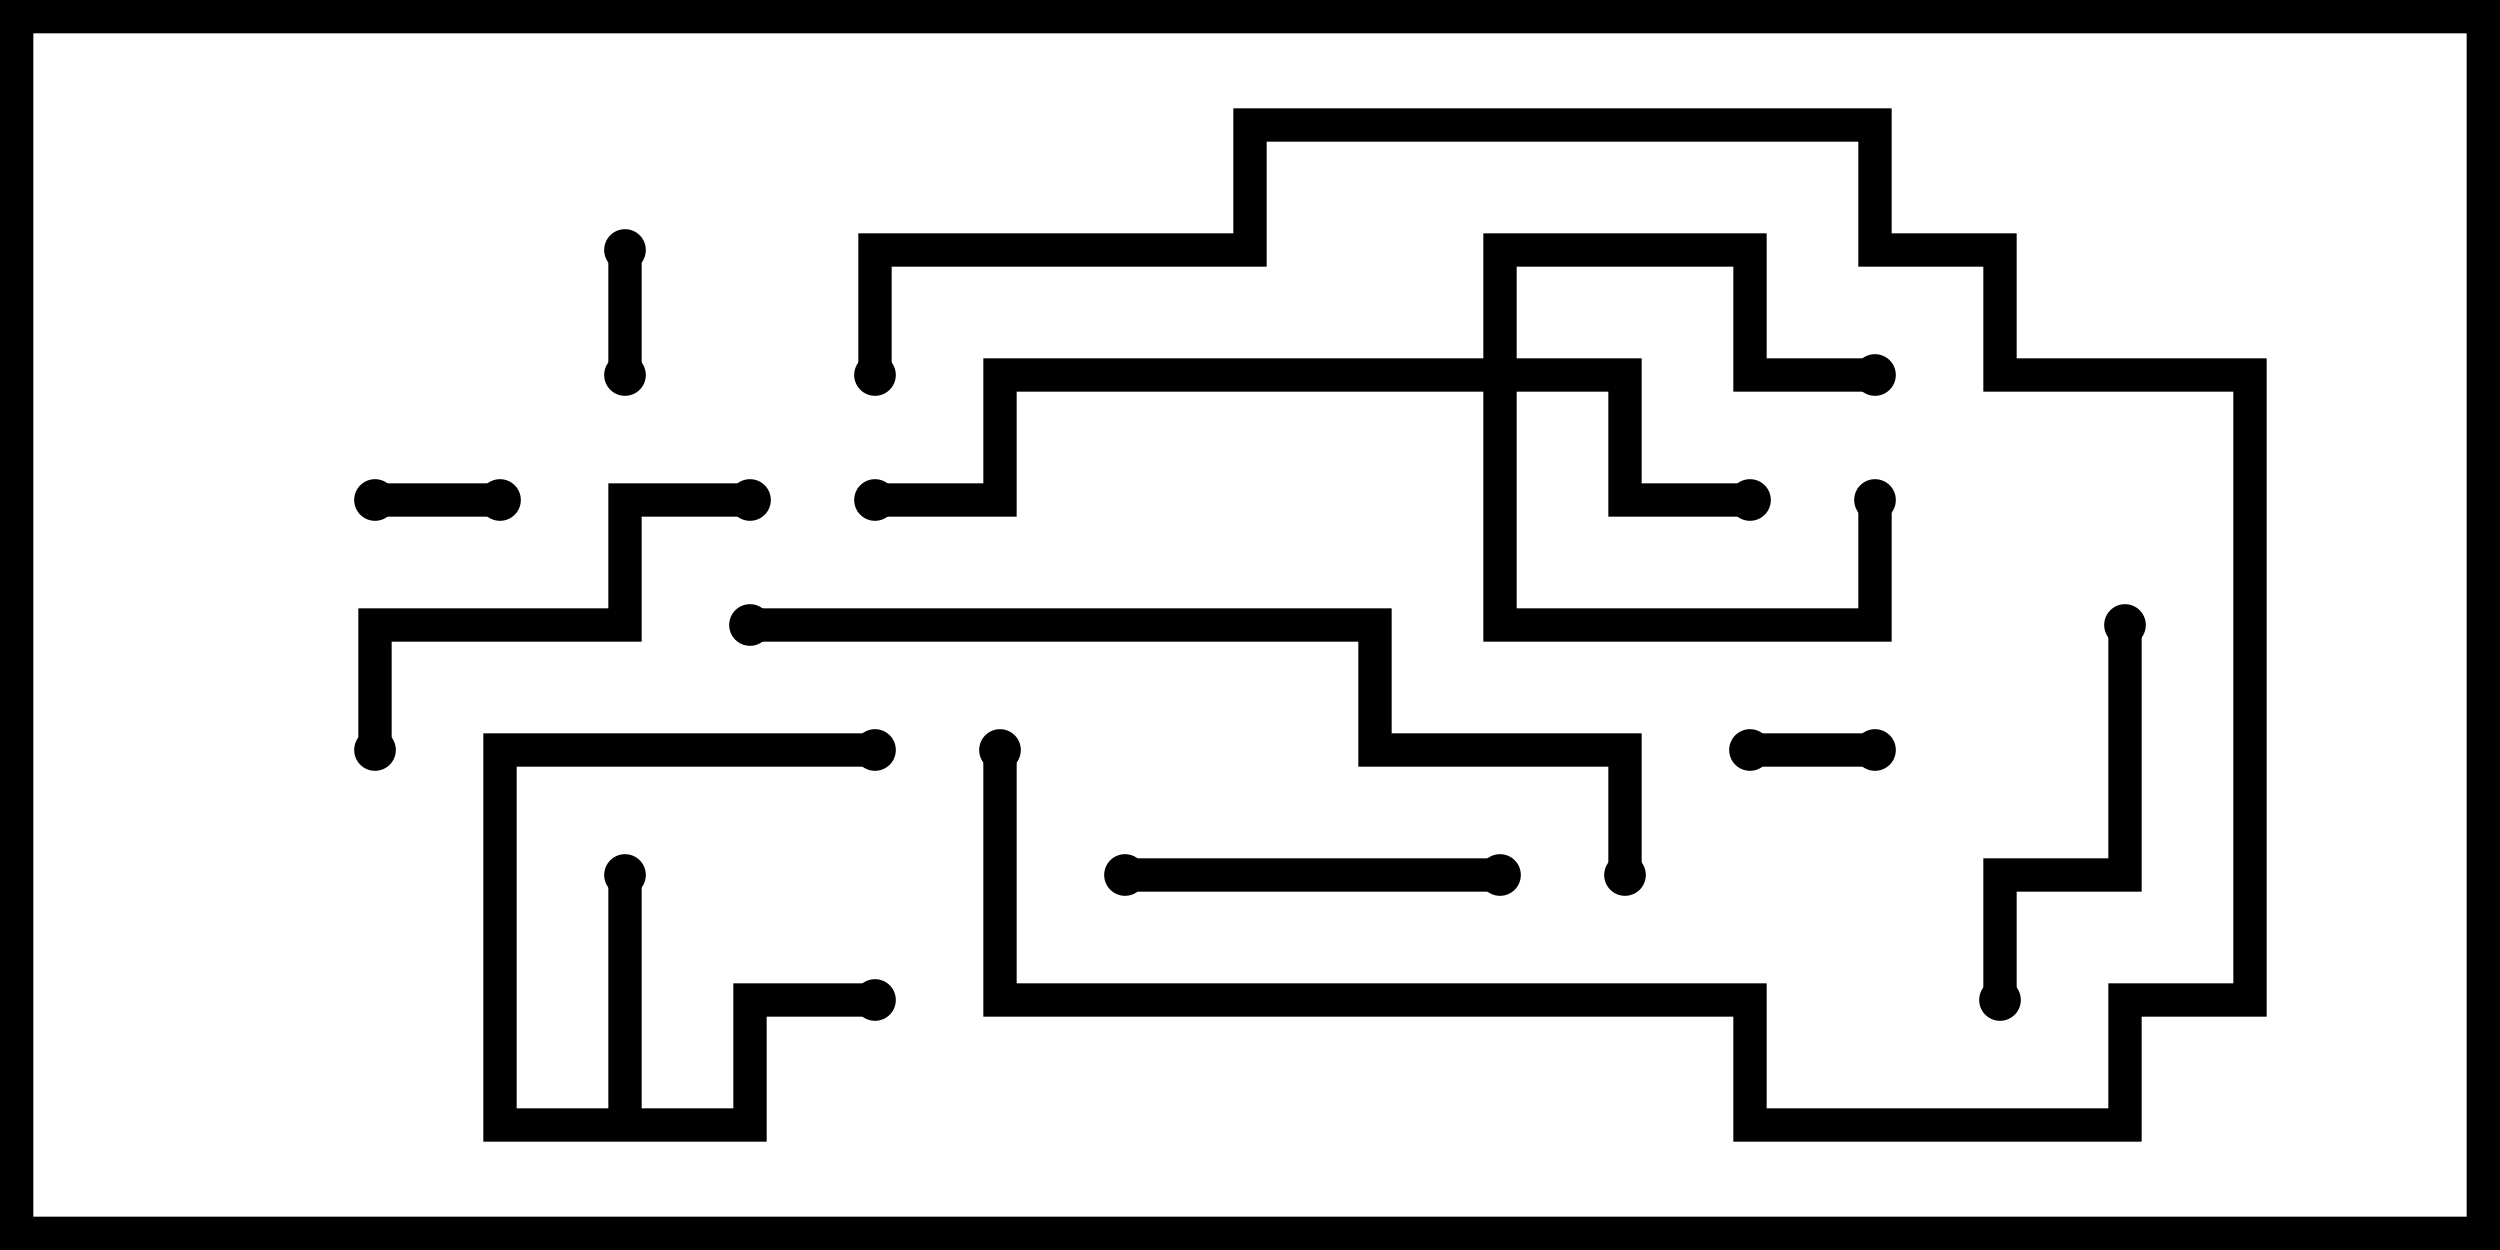 <svg version="1.1" width="30" height="15" xmlns="http://www.w3.org/2000/svg"><path d="M7.3,13.3L7.3,10.5L7.7,10.5L7.7,13.3L8.8,13.3L8.8,11.8L10.5,11.8L10.5,12.2L9.2,12.2L9.2,13.7L5.8,13.7L5.8,8.8L10.5,8.8L10.5,9.2L6.2,9.2L6.2,13.3z" stroke="none"/><path d="M17.8,4.3L17.8,2.8L21.2,2.8L21.2,4.3L22.5,4.3L22.5,4.7L20.8,4.7L20.8,3.2L18.2,3.2L18.2,4.3L19.7,4.3L19.7,5.8L21,5.8L21,6.2L19.3,6.2L19.3,4.7L18.2,4.7L18.2,7.3L22.3,7.3L22.3,6L22.7,6L22.7,7.7L17.8,7.7L17.8,4.7L12.2,4.7L12.2,6.2L10.5,6.2L10.5,5.8L11.8,5.8L11.8,4.3z" stroke="none"/><path d="M22.5,8.8L22.5,9.2L21,9.2L21,8.8z" stroke="none"/><path d="M7.3,3L7.7,3L7.7,4.5L7.3,4.5z" stroke="none"/><path d="M4.5,6.2L4.5,5.8L6,5.8L6,6.2z" stroke="none"/><path d="M18,10.3L18,10.7L13.5,10.7L13.5,10.3z" stroke="none"/><path d="M24.2,12L23.8,12L23.8,10.3L25.3,10.3L25.3,7.5L25.7,7.5L25.7,10.7L24.2,10.7z" stroke="none"/><path d="M10.7,4.5L10.3,4.5L10.3,2.8L14.8,2.8L14.8,1.3L22.7,1.3L22.7,2.8L24.2,2.8L24.2,4.3L27.2,4.3L27.2,12.2L25.7,12.2L25.7,13.7L20.8,13.7L20.8,12.2L11.8,12.2L11.8,9L12.2,9L12.2,11.8L21.2,11.8L21.2,13.3L25.3,13.3L25.3,11.8L26.8,11.8L26.8,4.7L23.8,4.7L23.8,3.2L22.3,3.2L22.3,1.7L15.2,1.7L15.2,3.2L10.7,3.2z" stroke="none"/><path d="M4.7,9L4.3,9L4.3,7.3L7.3,7.3L7.3,5.8L9,5.8L9,6.2L7.7,6.2L7.7,7.7L4.7,7.7z" stroke="none"/><path d="M9,7.7L9,7.3L16.7,7.3L16.7,8.8L19.7,8.8L19.7,10.5L19.3,10.5L19.3,9.2L16.3,9.2L16.3,7.7z" stroke="none"/><circle cx="7.5" cy="10.5" r="0.25" stroke-width="0" fill="#000" /><circle cx="10.5" cy="12" r="0.25" stroke-width="0" fill="#000" /><circle cx="10.5" cy="9" r="0.25" stroke-width="0" fill="#000" /><circle cx="21" cy="6" r="0.25" stroke-width="0" fill="#000" /><circle cx="22.5" cy="4.5" r="0.25" stroke-width="0" fill="#000" /><circle cx="22.5" cy="6" r="0.25" stroke-width="0" fill="#000" /><circle cx="10.5" cy="6" r="0.25" stroke-width="0" fill="#000" /><circle cx="22.5" cy="9" r="0.25" stroke-width="0" fill="#000" /><circle cx="21" cy="9" r="0.25" stroke-width="0" fill="#000" /><circle cx="7.5" cy="3" r="0.25" stroke-width="0" fill="#000" /><circle cx="7.5" cy="4.5" r="0.25" stroke-width="0" fill="#000" /><circle cx="4.5" cy="6" r="0.25" stroke-width="0" fill="#000" /><circle cx="6" cy="6" r="0.25" stroke-width="0" fill="#000" /><circle cx="18" cy="10.5" r="0.25" stroke-width="0" fill="#000" /><circle cx="13.5" cy="10.5" r="0.25" stroke-width="0" fill="#000" /><circle cx="24" cy="12" r="0.25" stroke-width="0" fill="#000" /><circle cx="25.5" cy="7.5" r="0.25" stroke-width="0" fill="#000" /><circle cx="10.5" cy="4.5" r="0.25" stroke-width="0" fill="#000" /><circle cx="12" cy="9" r="0.25" stroke-width="0" fill="#000" /><circle cx="4.5" cy="9" r="0.25" stroke-width="0" fill="#000" /><circle cx="9" cy="6" r="0.25" stroke-width="0" fill="#000" /><circle cx="9" cy="7.5" r="0.25" stroke-width="0" fill="#000" /><circle cx="19.5" cy="10.5" r="0.25" stroke-width="0" fill="#000" /><rect x="0" y="0" width="30" height="15" stroke-width="0.8" stroke="#000" fill="none" /></svg>